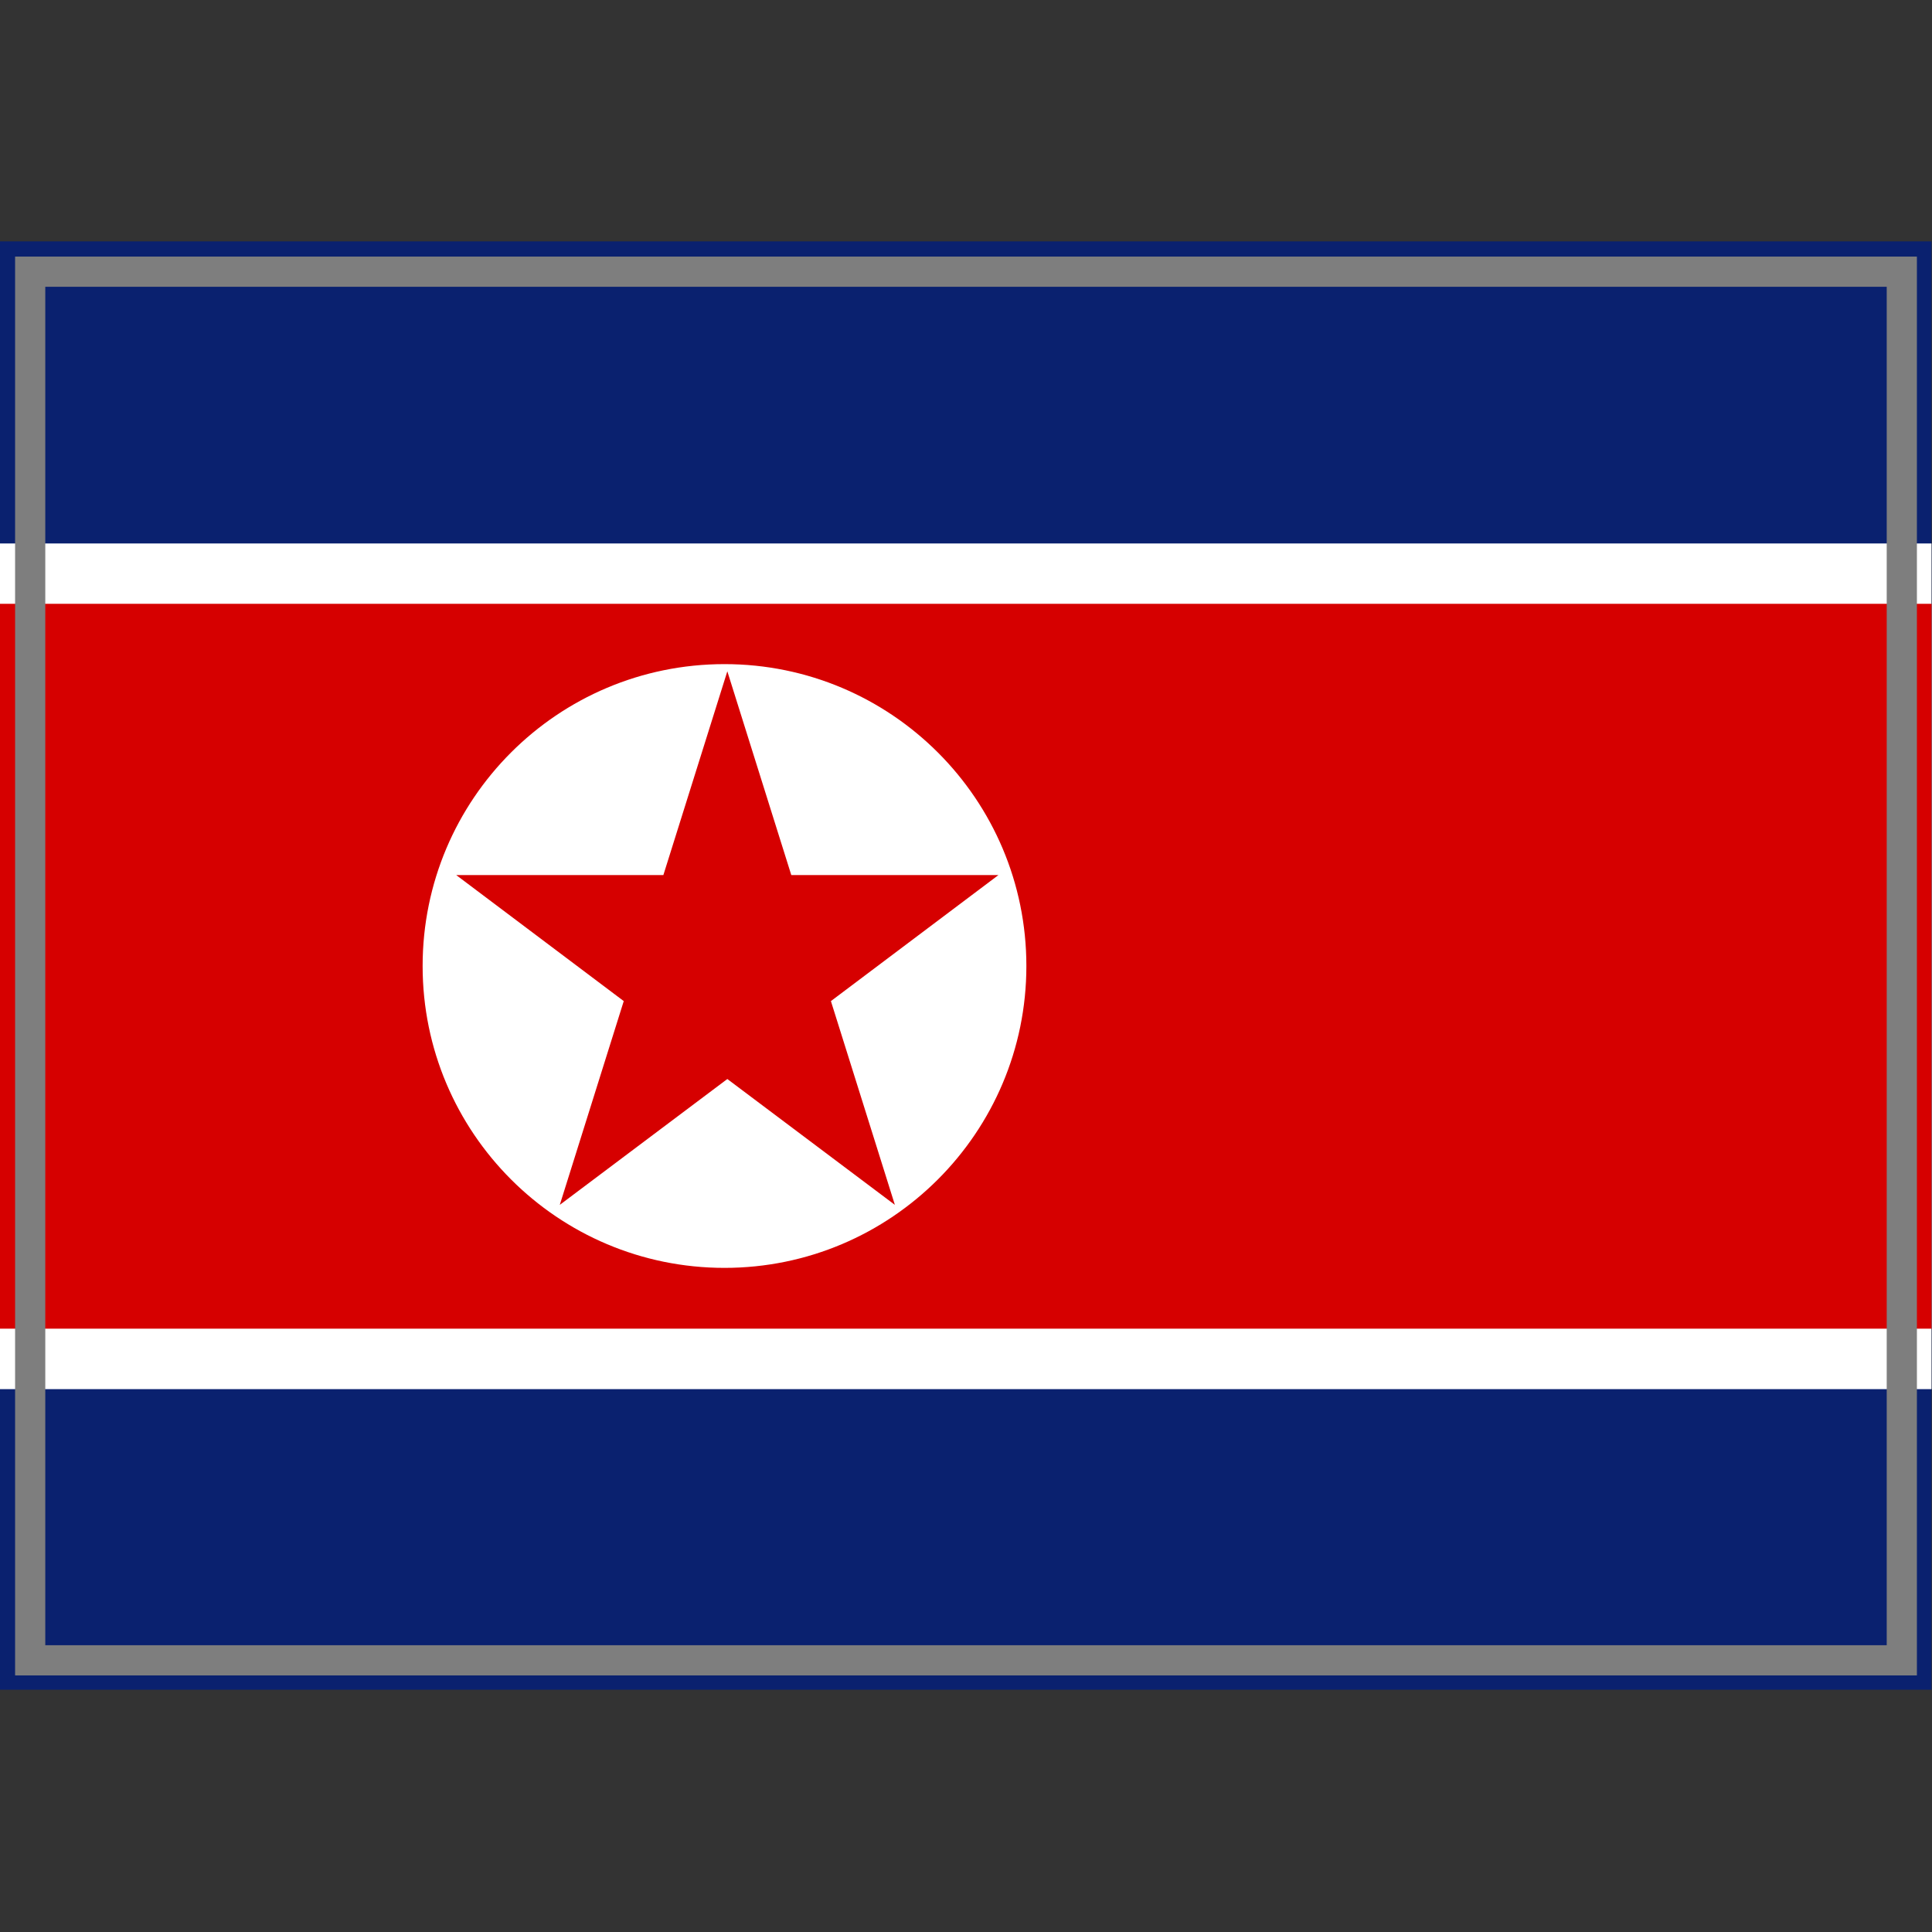 <?xml version="1.0" encoding="UTF-8" standalone="yes"?>
<svg version="1.1" width="64" height="64" color-interpolation="linearRGB"
     xmlns:svg="http://www.w3.org/2000/svg" xmlns="http://www.w3.org/2000/svg">
 <rect width="100%" height="100%" fill="#333333" stroke="none"/>
 <g>
  <path style="fill:#0a216f"
        d="M1 9H63V55H1V9z"
        transform="matrix(1.032,0,0,1.043,-1.032,-1.391)"
  />
  <path style="fill:#ffffff"
        d="M1 9H63V55H1V9z"
        transform="matrix(1.032,0,0,0.609,-1.032,12.522)"
  />
  <path style="fill:#d60000"
        d="M1 9H63V55H1V9z"
        transform="matrix(1.032,0,0,0.522,-1.032,15.304)"
  />
  <path style="fill:none; stroke:#7e7e7e; stroke-width:1"
        d="M1 9H63V55H1V9z"
  />
  <path style="fill:#ffffff"
        d="M32 16C23.16 16 16 23.16 16 32C16 40.83 23.16 48 32 48C40.83 48 48 40.83 48 32C48 23.16 40.83 16 32 16z
           M17.78 27.18H28.76L32.15 16.38L35.54 27.18H46.52L37.64 33.86L41.03 44.66L32.15 37.99L23.27 44.66L26.66 33.86L17.78 27.18z"
        transform="matrix(0.625,0,0,0.625,4,12)"
  />
 </g>
</svg>
